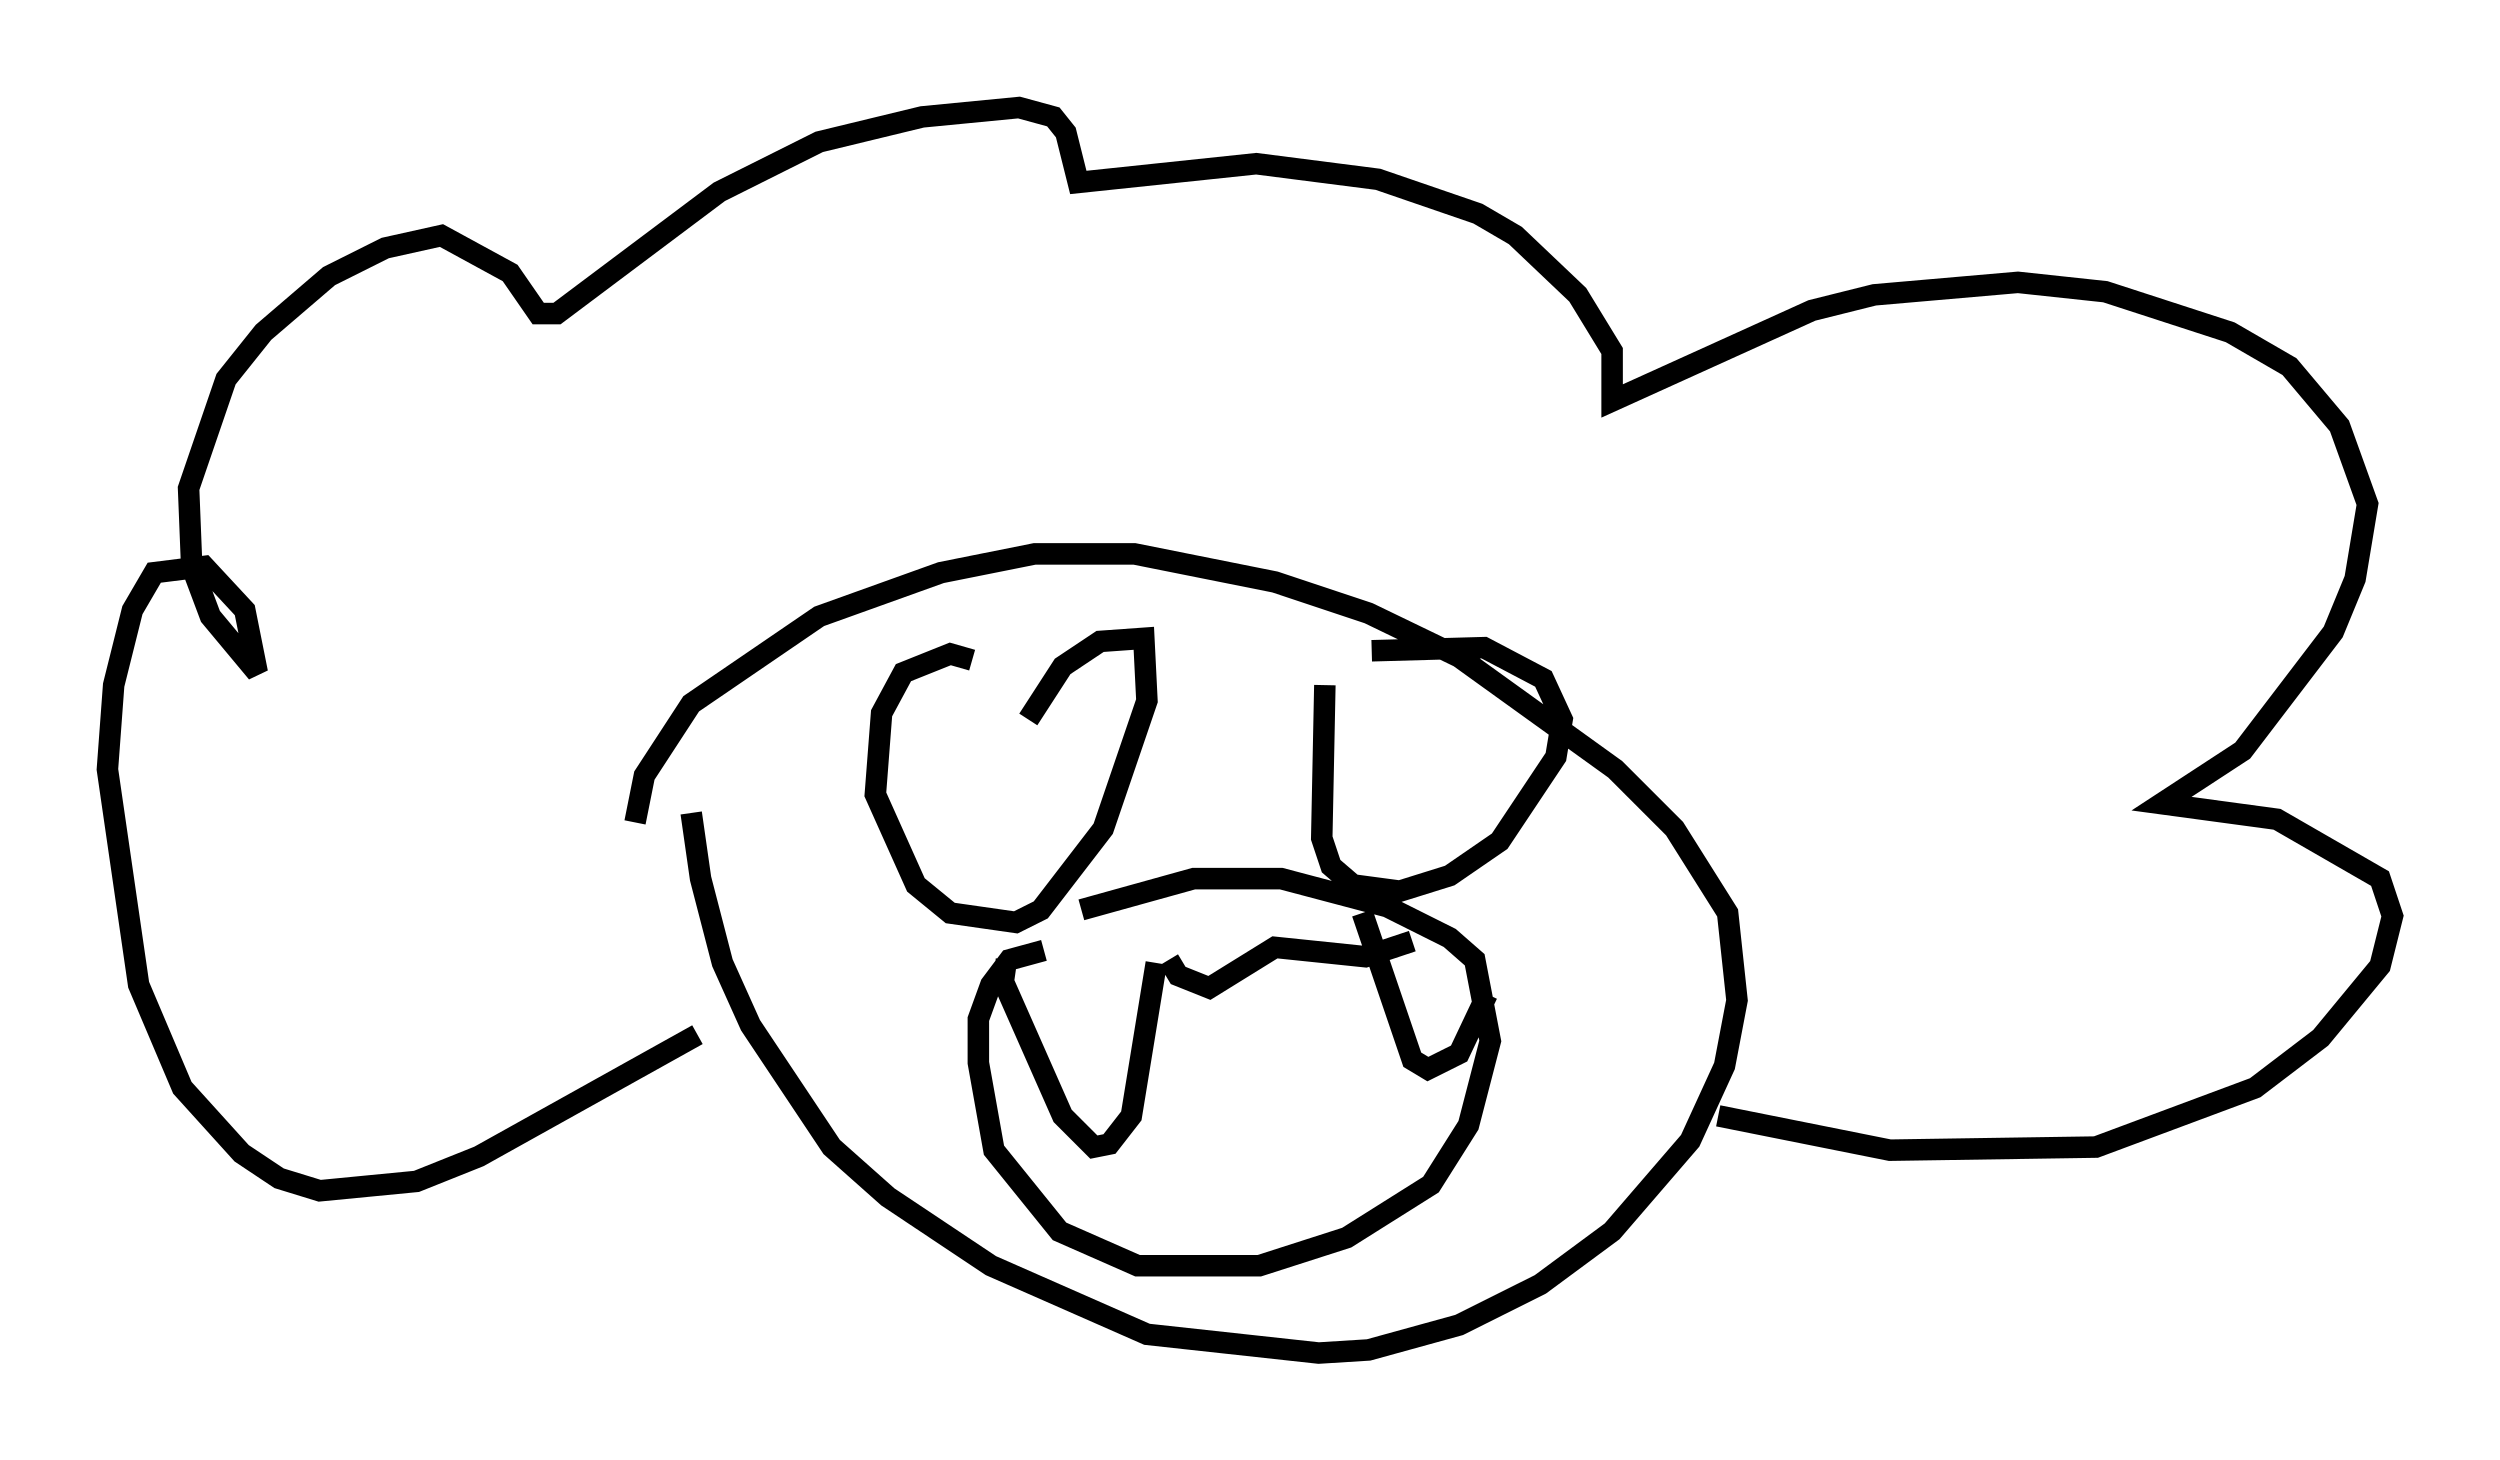 <?xml version="1.0" encoding="utf-8" ?>
<svg baseProfile="full" height="67.955" version="1.1" width="116.324" xmlns="http://www.w3.org/2000/svg" xmlns:ev="http://www.w3.org/2001/xml-events" xmlns:xlink="http://www.w3.org/1999/xlink"><defs /><rect fill="white" height="67.955" width="116.324" x="0" y="0" /><path d="M32.452, 35.648 m-0.291, 2.179 l0.436, 3.05 1.017, 3.922 l1.307, 2.905 3.777, 5.665 l2.615, 2.324 4.793, 3.196 l7.263, 3.196 7.989, 0.872 l2.324, -0.145 4.212, -1.162 l3.777, -1.888 3.341, -2.469 l3.631, -4.212 1.598, -3.486 l0.581, -3.05 -0.436, -4.067 l-2.469, -3.922 -2.76, -2.76 l-7.263, -5.229 -4.212, -2.034 l-4.358, -1.453 -6.536, -1.307 l-4.648, 0.0 -4.358, 0.872 l-5.665, 2.034 -5.955, 4.067 l-2.179, 3.341 -0.436, 2.179 m2.905, 9.877 l-10.168, 5.665 -2.905, 1.162 l-4.503, 0.436 -1.888, -0.581 l-1.743, -1.162 -2.76, -3.05 l-2.034, -4.793 -1.453, -10.022 l0.291, -3.922 0.872, -3.486 l1.017, -1.743 2.324, -0.291 l1.888, 2.034 0.581, 2.905 l-2.179, -2.615 -0.872, -2.324 l-0.145, -3.631 1.743, -5.084 l1.743, -2.179 3.05, -2.615 l2.615, -1.307 2.615, -0.581 l3.196, 1.743 1.307, 1.888 l0.872, 0.0 7.553, -5.665 l4.648, -2.324 4.793, -1.162 l4.503, -0.436 1.598, 0.436 l0.581, 0.726 0.581, 2.324 l8.279, -0.872 5.665, 0.726 l4.648, 1.598 1.743, 1.017 l2.905, 2.76 1.598, 2.615 l0.0, 2.324 9.296, -4.212 l2.905, -0.726 6.682, -0.581 l4.067, 0.436 5.81, 1.888 l2.76, 1.598 2.324, 2.76 l1.307, 3.631 -0.581, 3.486 l-1.017, 2.469 -4.212, 5.52 l-3.777, 2.469 5.374, 0.726 l4.793, 2.76 0.581, 1.743 l-0.581, 2.324 -2.76, 3.341 l-3.05, 2.324 -7.408, 2.76 l-9.587, 0.145 -7.989, -1.598 m-31.374, -7.698 l-1.598, 0.436 -0.872, 1.162 l-0.581, 1.598 0.0, 2.034 l0.726, 4.067 3.05, 3.777 l3.631, 1.598 5.665, 0.0 l4.067, -1.307 3.922, -2.469 l1.743, -2.76 1.017, -3.922 l-0.726, -3.777 -1.162, -1.017 l-2.905, -1.453 -4.939, -1.307 l-4.067, 0.0 -5.229, 1.453 m-3.486, 2.324 l-0.145, 1.017 2.76, 6.246 l1.453, 1.453 0.726, -0.145 l1.017, -1.307 1.162, -7.117 m9.587, -2.324 l2.324, 6.827 0.726, 0.436 l1.453, -0.726 1.307, -2.76 m-14.816, -1.598 l0.436, 0.726 1.453, 0.581 l3.05, -1.888 4.212, 0.436 l2.179, -0.726 m-20.48, -13.073 l-1.017, -0.291 -2.179, 0.872 l-1.017, 1.888 -0.291, 3.777 l1.888, 4.212 1.598, 1.307 l3.05, 0.436 1.162, -0.581 l2.905, -3.777 2.034, -5.955 l-0.145, -2.905 -2.034, 0.145 l-1.743, 1.162 -1.598, 2.469 m13.799, -1.598 l-0.145, 7.117 0.436, 1.307 l1.017, 0.872 2.179, 0.291 l2.324, -0.726 2.324, -1.598 l2.615, -3.922 0.291, -1.743 l-0.872, -1.888 -2.76, -1.453 l-5.229, 0.145 " fill="none" stroke="black" stroke-width="1" /></svg>